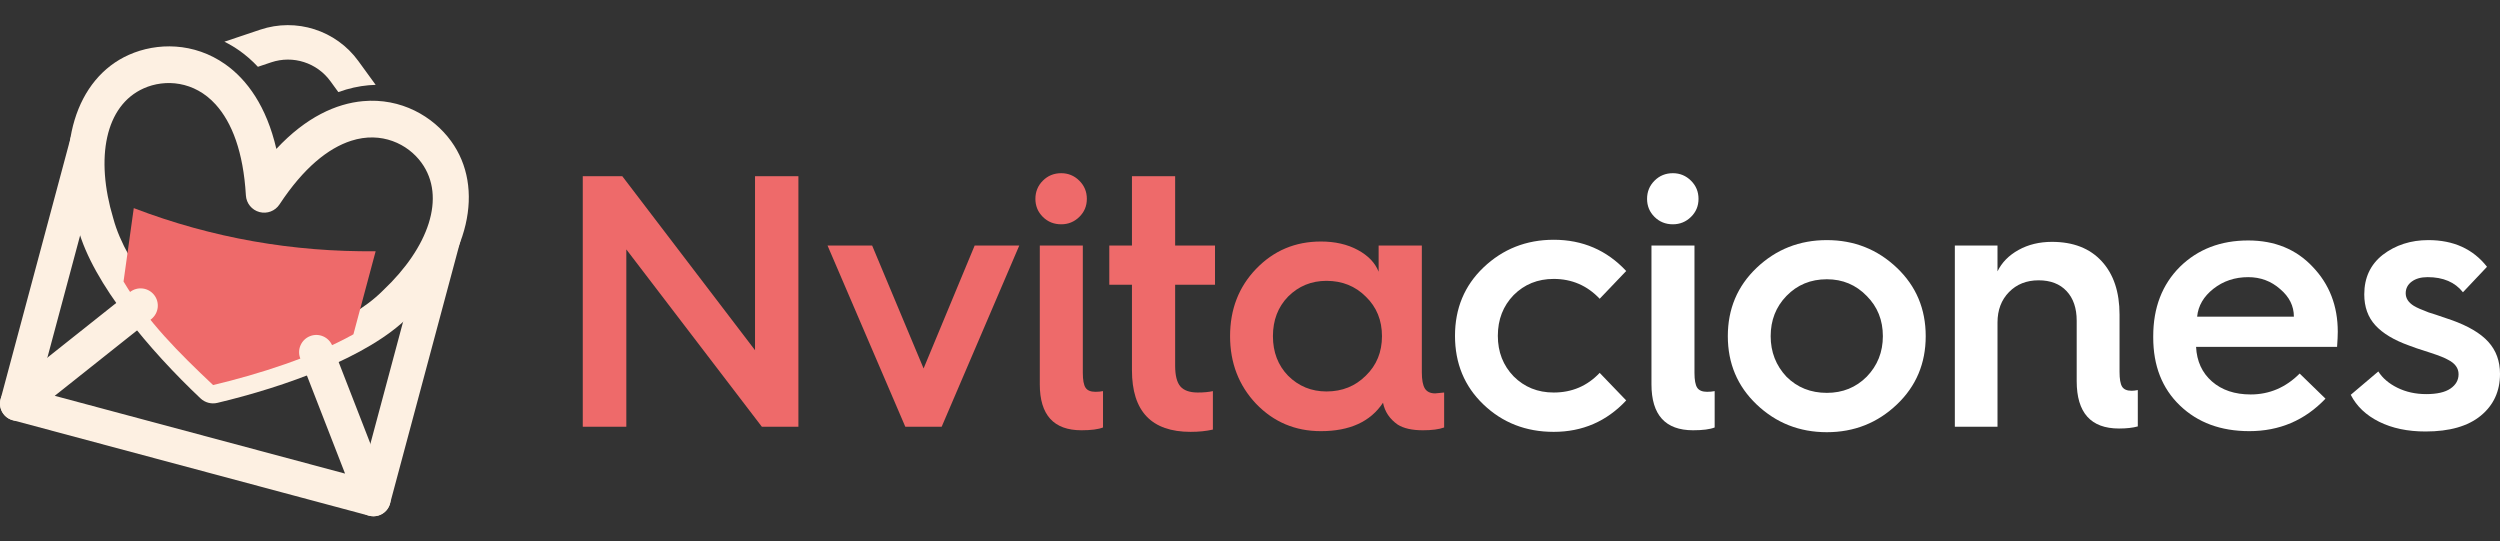 <?xml version="1.0" encoding="UTF-8" standalone="no"?><!DOCTYPE svg PUBLIC "-//W3C//DTD SVG 1.1//EN" "http://www.w3.org/Graphics/SVG/1.1/DTD/svg11.dtd"><svg width="100%" height="100%" viewBox="0 0 157 34" version="1.1" xmlns="http://www.w3.org/2000/svg" xmlns:xlink="http://www.w3.org/1999/xlink" xml:space="preserve" xmlns:serif="http://www.serif.com/" style="fill-rule:evenodd;clip-rule:evenodd;stroke-linejoin:round;stroke-miterlimit:2;"><rect x="0" y="0" width="157" height="34" fill="#333333" stroke="none"/><g><g><path d="M17.355,9.352c1.872,-2.009 3.773,-2.85 5.441,-3c2.386,-0.216 4.401,0.952 5.534,2.513c2.122,2.921 1.196,7.372 -2.68,11.033c-2.538,2.536 -7.762,4.396 -12.002,5.403c-0.378,0.09 -0.775,-0.017 -1.057,-0.283c-3.166,-2.991 -6.758,-7.211 -7.689,-10.667c-1.531,-5.117 -0.108,-9.439 3.192,-10.908c1.762,-0.785 4.091,-0.789 6.049,0.59c1.369,0.964 2.595,2.643 3.212,5.319Zm-1.913,2.92c-0.161,-2.742 -0.878,-4.584 -1.901,-5.713c-1.339,-1.478 -3.18,-1.606 -4.511,-1.013c-2.432,1.082 -3.052,4.381 -1.921,8.153c0.004,0.011 0.007,0.022 0.01,0.033c0.794,2.975 3.842,6.512 6.603,9.182c3.725,-0.932 8.133,-2.471 10.308,-4.65c0.008,-0.009 0.016,-0.017 0.025,-0.025c2.865,-2.701 3.978,-5.867 2.413,-8.021c-0.856,-1.179 -2.515,-1.989 -4.413,-1.378c-1.451,0.467 -2.992,1.703 -4.503,3.998c-0.273,0.414 -0.78,0.607 -1.259,0.478c-0.479,-0.128 -0.822,-0.549 -0.851,-1.044Z" style="fill:#fdf0e2;"/><path d="M7.758,17.679l0.643,-4.609c4.945,1.891 10.012,2.759 15.19,2.709l-1.397,5.216c-2.572,1.432 -5.936,2.503 -8.812,3.186c-2.15,-2.03 -4.113,-3.976 -5.624,-6.502Z" style="fill:#ee6a6a;"/><path d="M18.857,22.509c-0.216,-0.557 0.06,-1.184 0.617,-1.401c0.556,-0.216 1.183,0.06 1.4,0.617l3.586,9.222c0.147,0.38 0.069,0.811 -0.203,1.115c-0.272,0.303 -0.692,0.428 -1.086,0.322l-22.369,-5.994c-0.395,-0.105 -0.696,-0.424 -0.779,-0.825c-0.083,-0.4 0.066,-0.812 0.386,-1.067l7.748,-6.153c0.467,-0.372 1.148,-0.293 1.52,0.174c0.371,0.468 0.293,1.149 -0.175,1.52c0,-0 -6.065,4.818 -6.065,4.818c-0,-0 18.233,4.885 18.233,4.885l-2.813,-7.233Z" style="fill:#fdf0e2;"/><path d="M14.092,2.619l2.252,-0.756c2.261,-0.759 4.754,0.037 6.157,1.966l1.09,1.499c-0.146,0.004 -0.294,0.012 -0.443,0.026c-0.608,0.055 -1.245,0.191 -1.901,0.429l-0.496,-0.682c-0.847,-1.165 -2.353,-1.645 -3.719,-1.187l-0.836,0.281c-0.37,-0.397 -0.761,-0.733 -1.16,-1.015c-0.308,-0.216 -0.623,-0.403 -0.944,-0.561Z" style="fill:#fdf0e2;"/><path d="M2.127,25.626c-0.155,0.576 -0.748,0.919 -1.325,0.764c-0.577,-0.154 -0.919,-0.748 -0.765,-1.324l4.389,-16.38c0.154,-0.577 0.748,-0.919 1.325,-0.765c0.577,0.155 0.919,0.748 0.765,1.325l-4.389,16.38Z" style="fill:#fdf0e2;"/><path d="M24.496,31.619c-0.154,0.577 -0.748,0.92 -1.325,0.765c-0.576,-0.154 -0.919,-0.748 -0.765,-1.325l4.389,-16.379c0.155,-0.577 0.748,-0.92 1.325,-0.765c0.577,0.155 0.92,0.748 0.765,1.325l-4.389,16.379Z" style="fill:#fdf0e2;"/></g><g><path d="M39.333,26.801l-2.735,-0l0,-15.736l2.481,-0l8.337,10.928l-0,-10.928l2.724,-0l-0,15.736l-2.294,-0l-8.513,-11.138l-0,11.138Z" style="fill:#ee6a6a;fill-rule:nonzero;"/><path d="M59.136,26.801l-2.282,-0l-4.885,-11.381l2.801,0l3.231,7.72l3.208,-7.72l2.801,0l-4.874,11.381Z" style="fill:#ee6a6a;fill-rule:nonzero;"/><path d="M65.299,24.132l-0,-8.712l2.702,0l-0,7.995c-0,0.449 0.057,0.759 0.171,0.932c0.114,0.173 0.321,0.259 0.623,0.259c0.169,0 0.327,-0.015 0.474,-0.044l-0,2.283c-0.294,0.117 -0.746,0.176 -1.357,0.176c-1.742,0 -2.613,-0.963 -2.613,-2.889Zm1.345,-10.046c-0.456,0 -0.84,-0.154 -1.152,-0.463c-0.312,-0.309 -0.469,-0.687 -0.469,-1.136c0,-0.448 0.157,-0.829 0.469,-1.141c0.312,-0.313 0.696,-0.469 1.152,-0.469c0.441,0 0.82,0.156 1.136,0.469c0.316,0.312 0.474,0.693 0.474,1.141c0,0.449 -0.158,0.827 -0.474,1.136c-0.316,0.309 -0.695,0.463 -1.136,0.463Z" style="fill:#ee6a6a;fill-rule:nonzero;"/><path d="M71.087,23.25l-0,-5.37l-1.423,-0l0,-2.46l1.423,0l-0,-4.355l2.712,-0l0,4.355l2.504,0l-0,2.46l-2.504,-0l0,5.083c0,0.618 0.111,1.053 0.331,1.307c0.221,0.253 0.585,0.38 1.092,0.38c0.367,0 0.684,-0.029 0.948,-0.088l0,2.415c-0.419,0.096 -0.886,0.143 -1.4,0.143c-2.456,0 -3.683,-1.29 -3.683,-3.87Z" style="fill:#ee6a6a;fill-rule:nonzero;"/><path d="M82.95,15.167c0.89,-0 1.662,0.176 2.316,0.529c0.654,0.353 1.092,0.809 1.312,1.368l0,-1.644l2.713,0l0,7.951c0,0.485 0.064,0.829 0.193,1.031c0.129,0.202 0.344,0.303 0.645,0.303c0.044,0 0.232,-0.018 0.563,-0.055l-0,2.195c-0.317,0.117 -0.761,0.176 -1.335,0.176c-0.676,0 -1.202,-0.117 -1.577,-0.353c-0.507,-0.353 -0.816,-0.812 -0.926,-1.378c-0.787,1.191 -2.088,1.786 -3.904,1.786c-1.61,0 -2.966,-0.573 -4.069,-1.72c-1.088,-1.154 -1.632,-2.569 -1.632,-4.245c0,-1.684 0.544,-3.092 1.632,-4.224c1.103,-1.147 2.459,-1.72 4.069,-1.72Zm0.353,9.417c0.985,0 1.809,-0.331 2.47,-0.992c0.677,-0.655 1.015,-1.482 1.015,-2.481c-0,-1 -0.338,-1.827 -1.015,-2.482c-0.661,-0.661 -1.485,-0.992 -2.47,-0.992c-0.948,-0 -1.753,0.331 -2.415,0.992c-0.632,0.655 -0.948,1.482 -0.948,2.482c-0,0.999 0.316,1.826 0.948,2.481c0.662,0.661 1.467,0.992 2.415,0.992Z" style="fill:#ee6a6a;fill-rule:nonzero;"/><path d="M97.571,15.057c1.816,-0 3.334,0.654 4.554,1.962l-1.665,1.743c-0.786,-0.831 -1.75,-1.246 -2.889,-1.246c-1,-0 -1.838,0.338 -2.514,1.014c-0.662,0.684 -0.993,1.537 -0.993,2.558c0,1.015 0.331,1.864 0.993,2.548c0.676,0.676 1.514,1.014 2.514,1.014c1.147,0 2.11,-0.411 2.889,-1.235l1.665,1.732c-1.227,1.315 -2.746,1.973 -4.554,1.973c-1.742,0 -3.213,-0.573 -4.411,-1.72c-1.191,-1.139 -1.786,-2.577 -1.786,-4.312c-0,-1.72 0.595,-3.15 1.786,-4.289c1.22,-1.162 2.691,-1.742 4.411,-1.742Z" style="fill:#fff;fill-rule:nonzero;"/><path d="M103.712,24.132l-0,-8.712l2.701,0l0,7.995c0,0.449 0.057,0.759 0.171,0.932c0.114,0.173 0.322,0.259 0.623,0.259c0.169,0 0.327,-0.015 0.474,-0.044l0,2.283c-0.294,0.117 -0.746,0.176 -1.356,0.176c-1.742,0 -2.613,-0.963 -2.613,-2.889Zm1.345,-10.046c-0.456,0 -0.84,-0.154 -1.152,-0.463c-0.313,-0.309 -0.469,-0.687 -0.469,-1.136c-0,-0.448 0.156,-0.829 0.469,-1.141c0.312,-0.313 0.696,-0.469 1.152,-0.469c0.441,0 0.82,0.156 1.136,0.469c0.316,0.312 0.474,0.693 0.474,1.141c-0,0.449 -0.158,0.827 -0.474,1.136c-0.316,0.309 -0.695,0.463 -1.136,0.463Z" style="fill:#fff;fill-rule:nonzero;"/><path d="M110.315,25.4c-1.205,-1.147 -1.808,-2.577 -1.808,-4.289c-0,-1.713 0.603,-3.143 1.808,-4.29c1.221,-1.162 2.691,-1.742 4.411,-1.742c1.713,-0 3.18,0.58 4.4,1.742c1.206,1.147 1.809,2.577 1.809,4.29c-0,1.712 -0.603,3.142 -1.809,4.289c-1.22,1.162 -2.687,1.742 -4.4,1.742c-1.72,0 -3.19,-0.58 -4.411,-1.742Zm4.411,-0.728c0.993,0 1.827,-0.338 2.503,-1.014c0.677,-0.699 1.015,-1.548 1.015,-2.547c-0,-1.008 -0.338,-1.849 -1.015,-2.526c-0.676,-0.698 -1.51,-1.047 -2.503,-1.047c-1.014,-0 -1.86,0.349 -2.536,1.047c-0.662,0.684 -0.992,1.526 -0.992,2.526c-0,0.992 0.33,1.841 0.992,2.547c0.676,0.676 1.522,1.014 2.536,1.014Z" style="fill:#fff;fill-rule:nonzero;"/><path d="M125.443,26.801l-2.679,-0l-0,-11.381l2.679,0l0,1.621c0.272,-0.558 0.713,-1.007 1.323,-1.345c0.611,-0.338 1.309,-0.507 2.096,-0.507c1.338,-0 2.38,0.406 3.126,1.218c0.746,0.813 1.119,1.928 1.119,3.347l0,3.595c0,0.449 0.053,0.759 0.16,0.932c0.107,0.173 0.307,0.259 0.601,0.259c0.11,0 0.239,-0.015 0.386,-0.044l-0,2.283c-0.316,0.088 -0.709,0.132 -1.18,0.132c-1.772,-0 -2.658,-0.993 -2.658,-2.977l0,-3.794c0,-0.786 -0.211,-1.406 -0.634,-1.858c-0.422,-0.452 -1.009,-0.678 -1.758,-0.678c-0.758,-0 -1.377,0.246 -1.859,0.739c-0.481,0.492 -0.722,1.128 -0.722,1.907l0,6.551Z" style="fill:#fff;fill-rule:nonzero;"/><path d="M135.223,21.199l-0,-0.088c-0,-1.787 0.558,-3.239 1.676,-4.356c1.125,-1.103 2.555,-1.654 4.289,-1.654c1.662,-0 3.011,0.551 4.047,1.654c1.052,1.095 1.577,2.455 1.577,4.08c0,0.235 -0.014,0.551 -0.044,0.948l-8.855,0c0.045,0.904 0.377,1.629 0.998,2.173c0.622,0.544 1.432,0.816 2.432,0.816c1.176,-0 2.202,-0.438 3.076,-1.313l1.621,1.577c-1.293,1.36 -2.889,2.04 -4.785,2.04c-1.787,0 -3.239,-0.536 -4.356,-1.61c-1.118,-1.073 -1.676,-2.496 -1.676,-4.267Zm2.757,-1.312l6.076,-0c-0,-0.669 -0.287,-1.247 -0.861,-1.732c-0.566,-0.5 -1.235,-0.75 -2.007,-0.75c-0.838,0 -1.565,0.243 -2.183,0.728c-0.617,0.485 -0.959,1.07 -1.025,1.754Z" style="fill:#fff;fill-rule:nonzero;"/><path d="M147.627,24.794l1.731,-1.467c0.265,0.419 0.665,0.761 1.202,1.026c0.537,0.264 1.14,0.397 1.809,0.397c0.676,-0 1.183,-0.116 1.521,-0.348c0.338,-0.231 0.508,-0.531 0.508,-0.899c-0,-0.382 -0.217,-0.683 -0.651,-0.904c-0.199,-0.117 -0.555,-0.261 -1.07,-0.43c-0.742,-0.235 -1.209,-0.393 -1.4,-0.474c-0.941,-0.338 -1.643,-0.761 -2.106,-1.268c-0.464,-0.507 -0.695,-1.154 -0.695,-1.941c-0,-1.044 0.386,-1.871 1.158,-2.481c0.808,-0.618 1.764,-0.926 2.867,-0.926c1.58,-0 2.808,0.558 3.683,1.676l-1.511,1.599c-0.5,-0.632 -1.238,-0.949 -2.216,-0.949c-0.419,0 -0.754,0.094 -1.004,0.282c-0.25,0.187 -0.375,0.431 -0.375,0.733c0,0.316 0.173,0.581 0.519,0.794c0.169,0.103 0.477,0.239 0.926,0.408c0.096,0.022 0.57,0.18 1.422,0.474c1.059,0.375 1.833,0.833 2.322,1.373c0.489,0.54 0.733,1.211 0.733,2.012c-0,1.088 -0.402,1.963 -1.207,2.625c-0.805,0.662 -1.961,0.992 -3.469,0.992c-1.124,0 -2.097,-0.204 -2.916,-0.612c-0.82,-0.408 -1.414,-0.972 -1.781,-1.692Z" style="fill:#fff;fill-rule:nonzero;"/></g></g></svg>